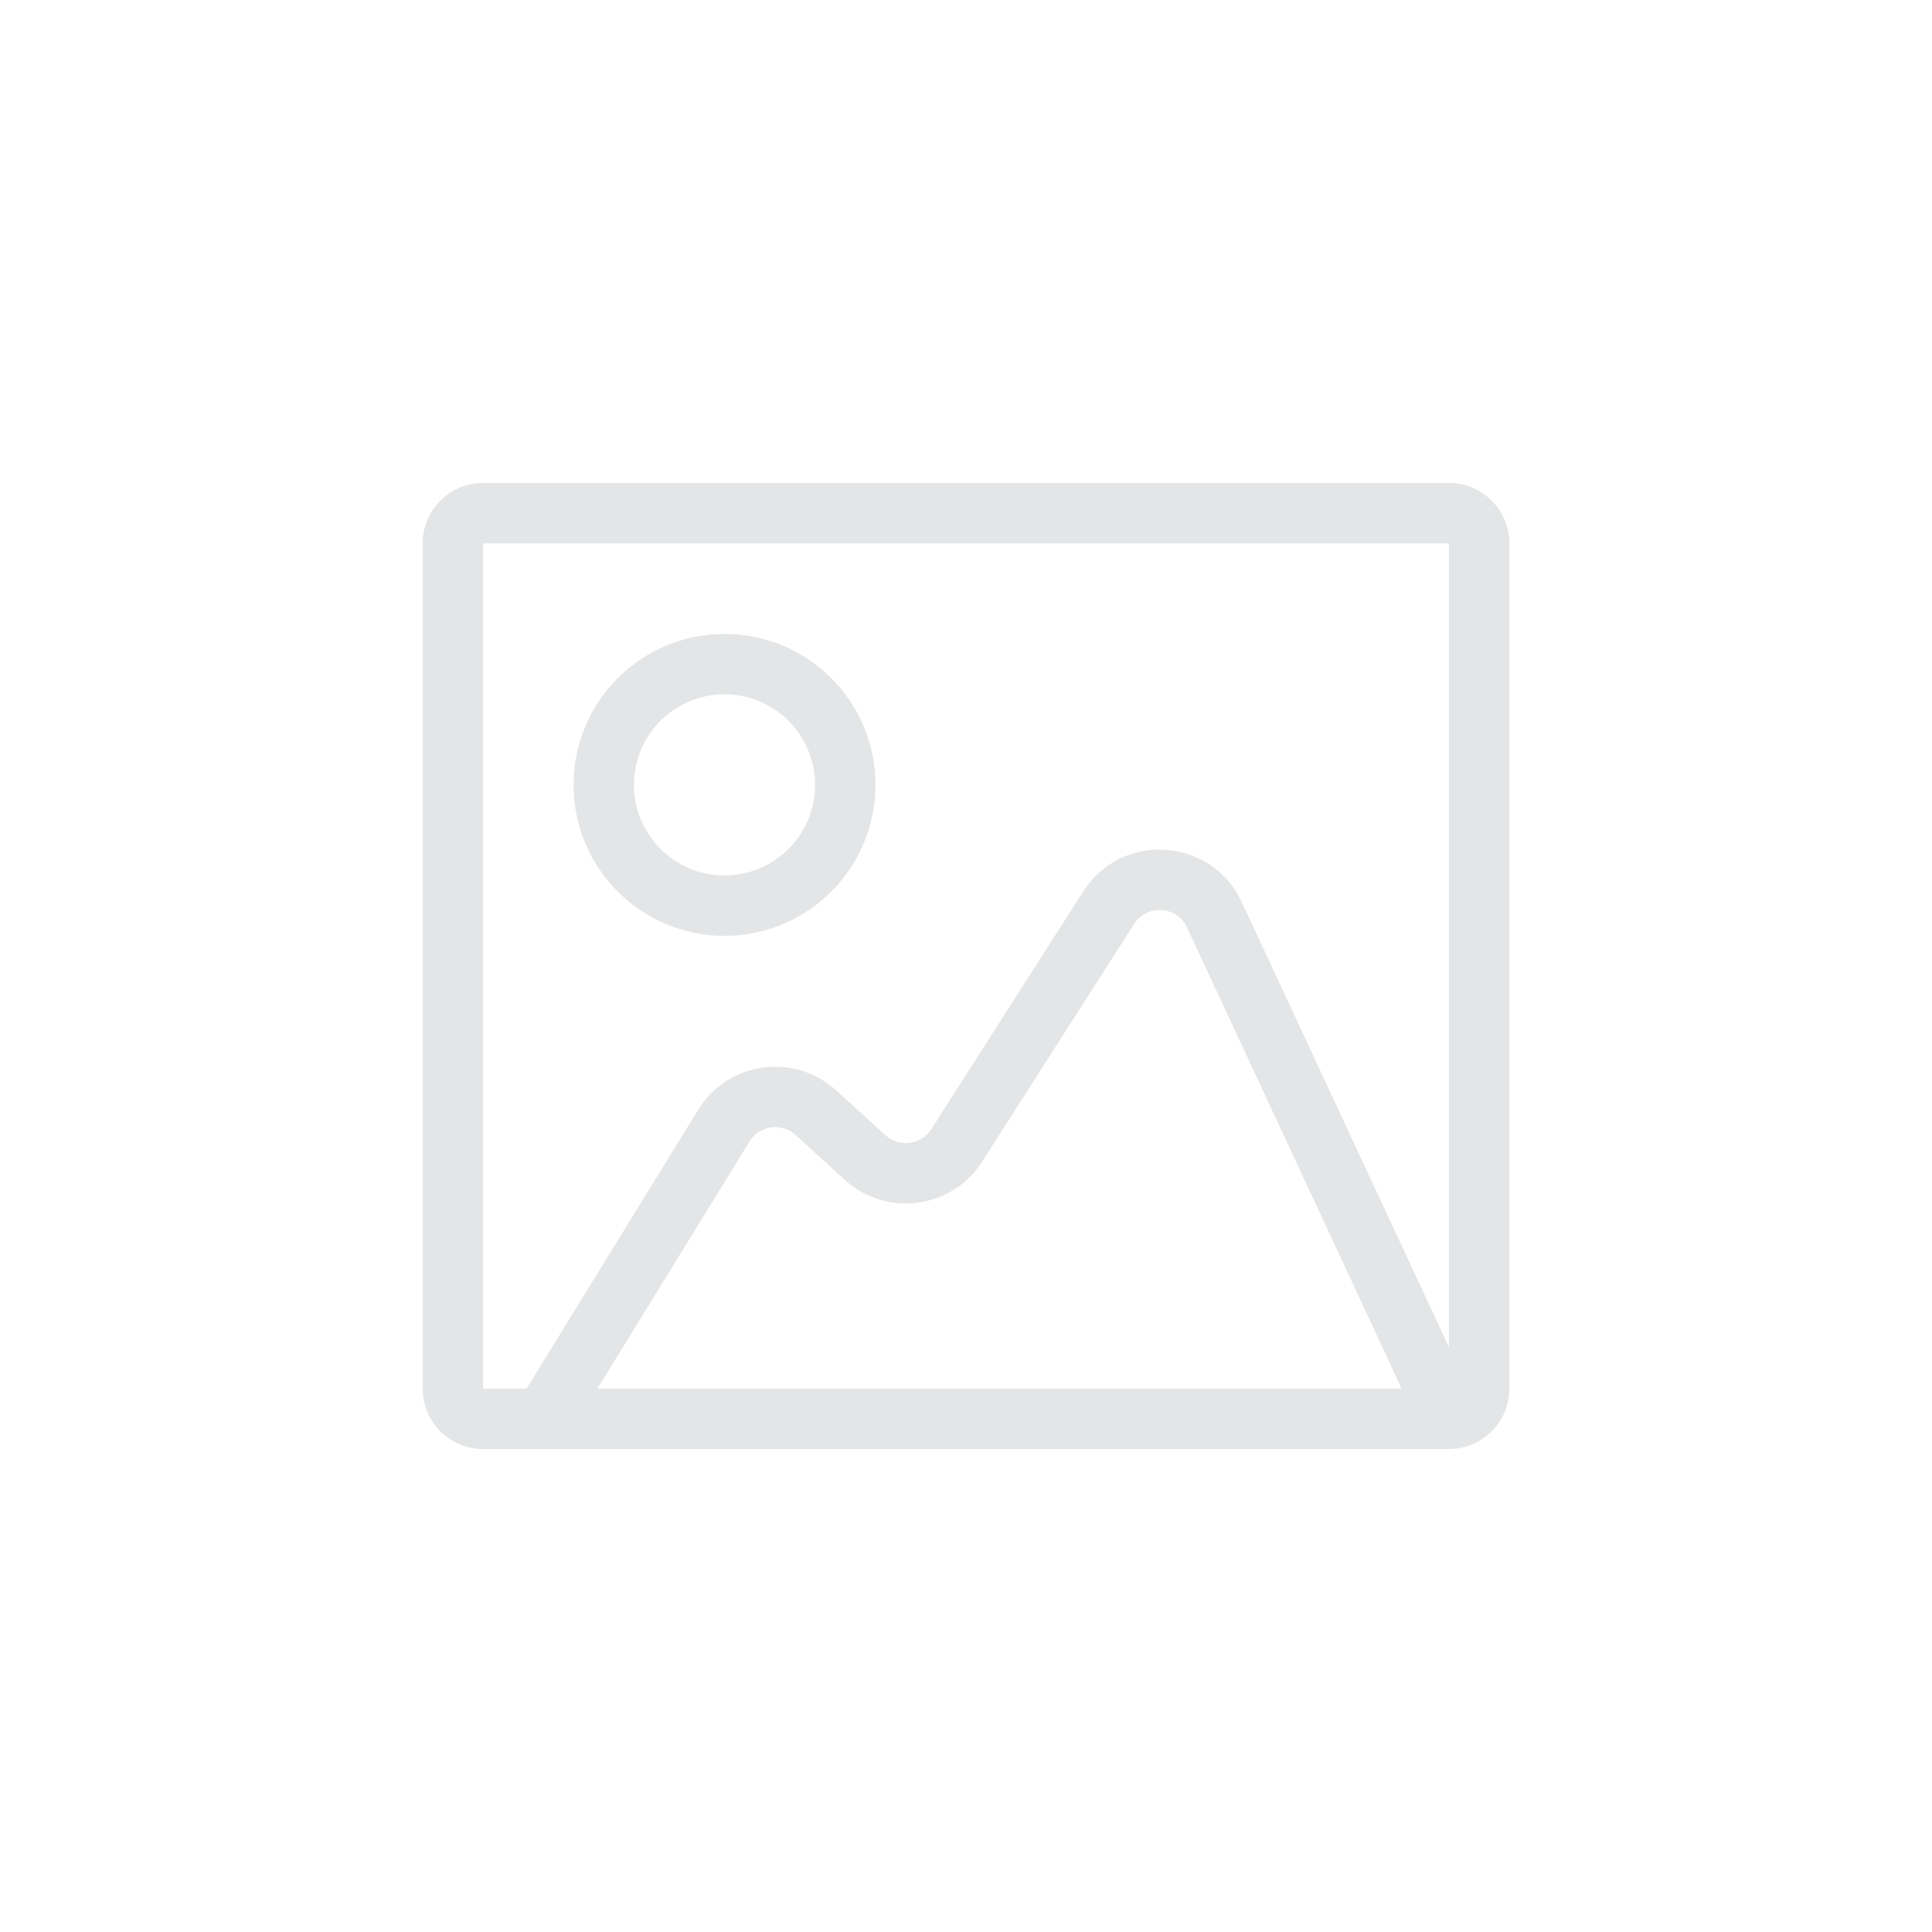 <svg width="32" height="32" viewBox="0 0 32 32" fill="none" xmlns="http://www.w3.org/2000/svg">
<path fill-rule="evenodd" clip-rule="evenodd" d="M24 9H8V23H8.721L11.563 18.383C12.055 17.582 13.154 17.427 13.849 18.06L14.667 18.803C14.896 19.012 15.257 18.964 15.424 18.703L17.943 14.764C18.58 13.767 20.067 13.867 20.566 14.939L24 22.315V9ZM23.216 23H9.895L12.414 18.907C12.578 18.64 12.945 18.588 13.177 18.799L13.994 19.543C14.681 20.168 15.766 20.024 16.267 19.241L18.785 15.303C18.998 14.971 19.493 15.004 19.66 15.361L23.216 23ZM8 24H9H24C24.552 24 25 23.552 25 23V9C25 8.448 24.552 8 24 8H8C7.448 8 7 8.448 7 9V23C7 23.552 7.448 24 8 24ZM10.5 13C10.5 12.172 11.172 11.5 12 11.5C12.828 11.5 13.5 12.172 13.5 13C13.5 13.828 12.828 14.5 12 14.5C11.172 14.5 10.5 13.828 10.5 13ZM12 10.5C10.619 10.5 9.5 11.619 9.5 13C9.5 14.381 10.619 15.5 12 15.5C13.381 15.5 14.5 14.381 14.5 13C14.5 11.619 13.381 10.5 12 10.5Z" fill="#E4E5E6"/>
</svg>
